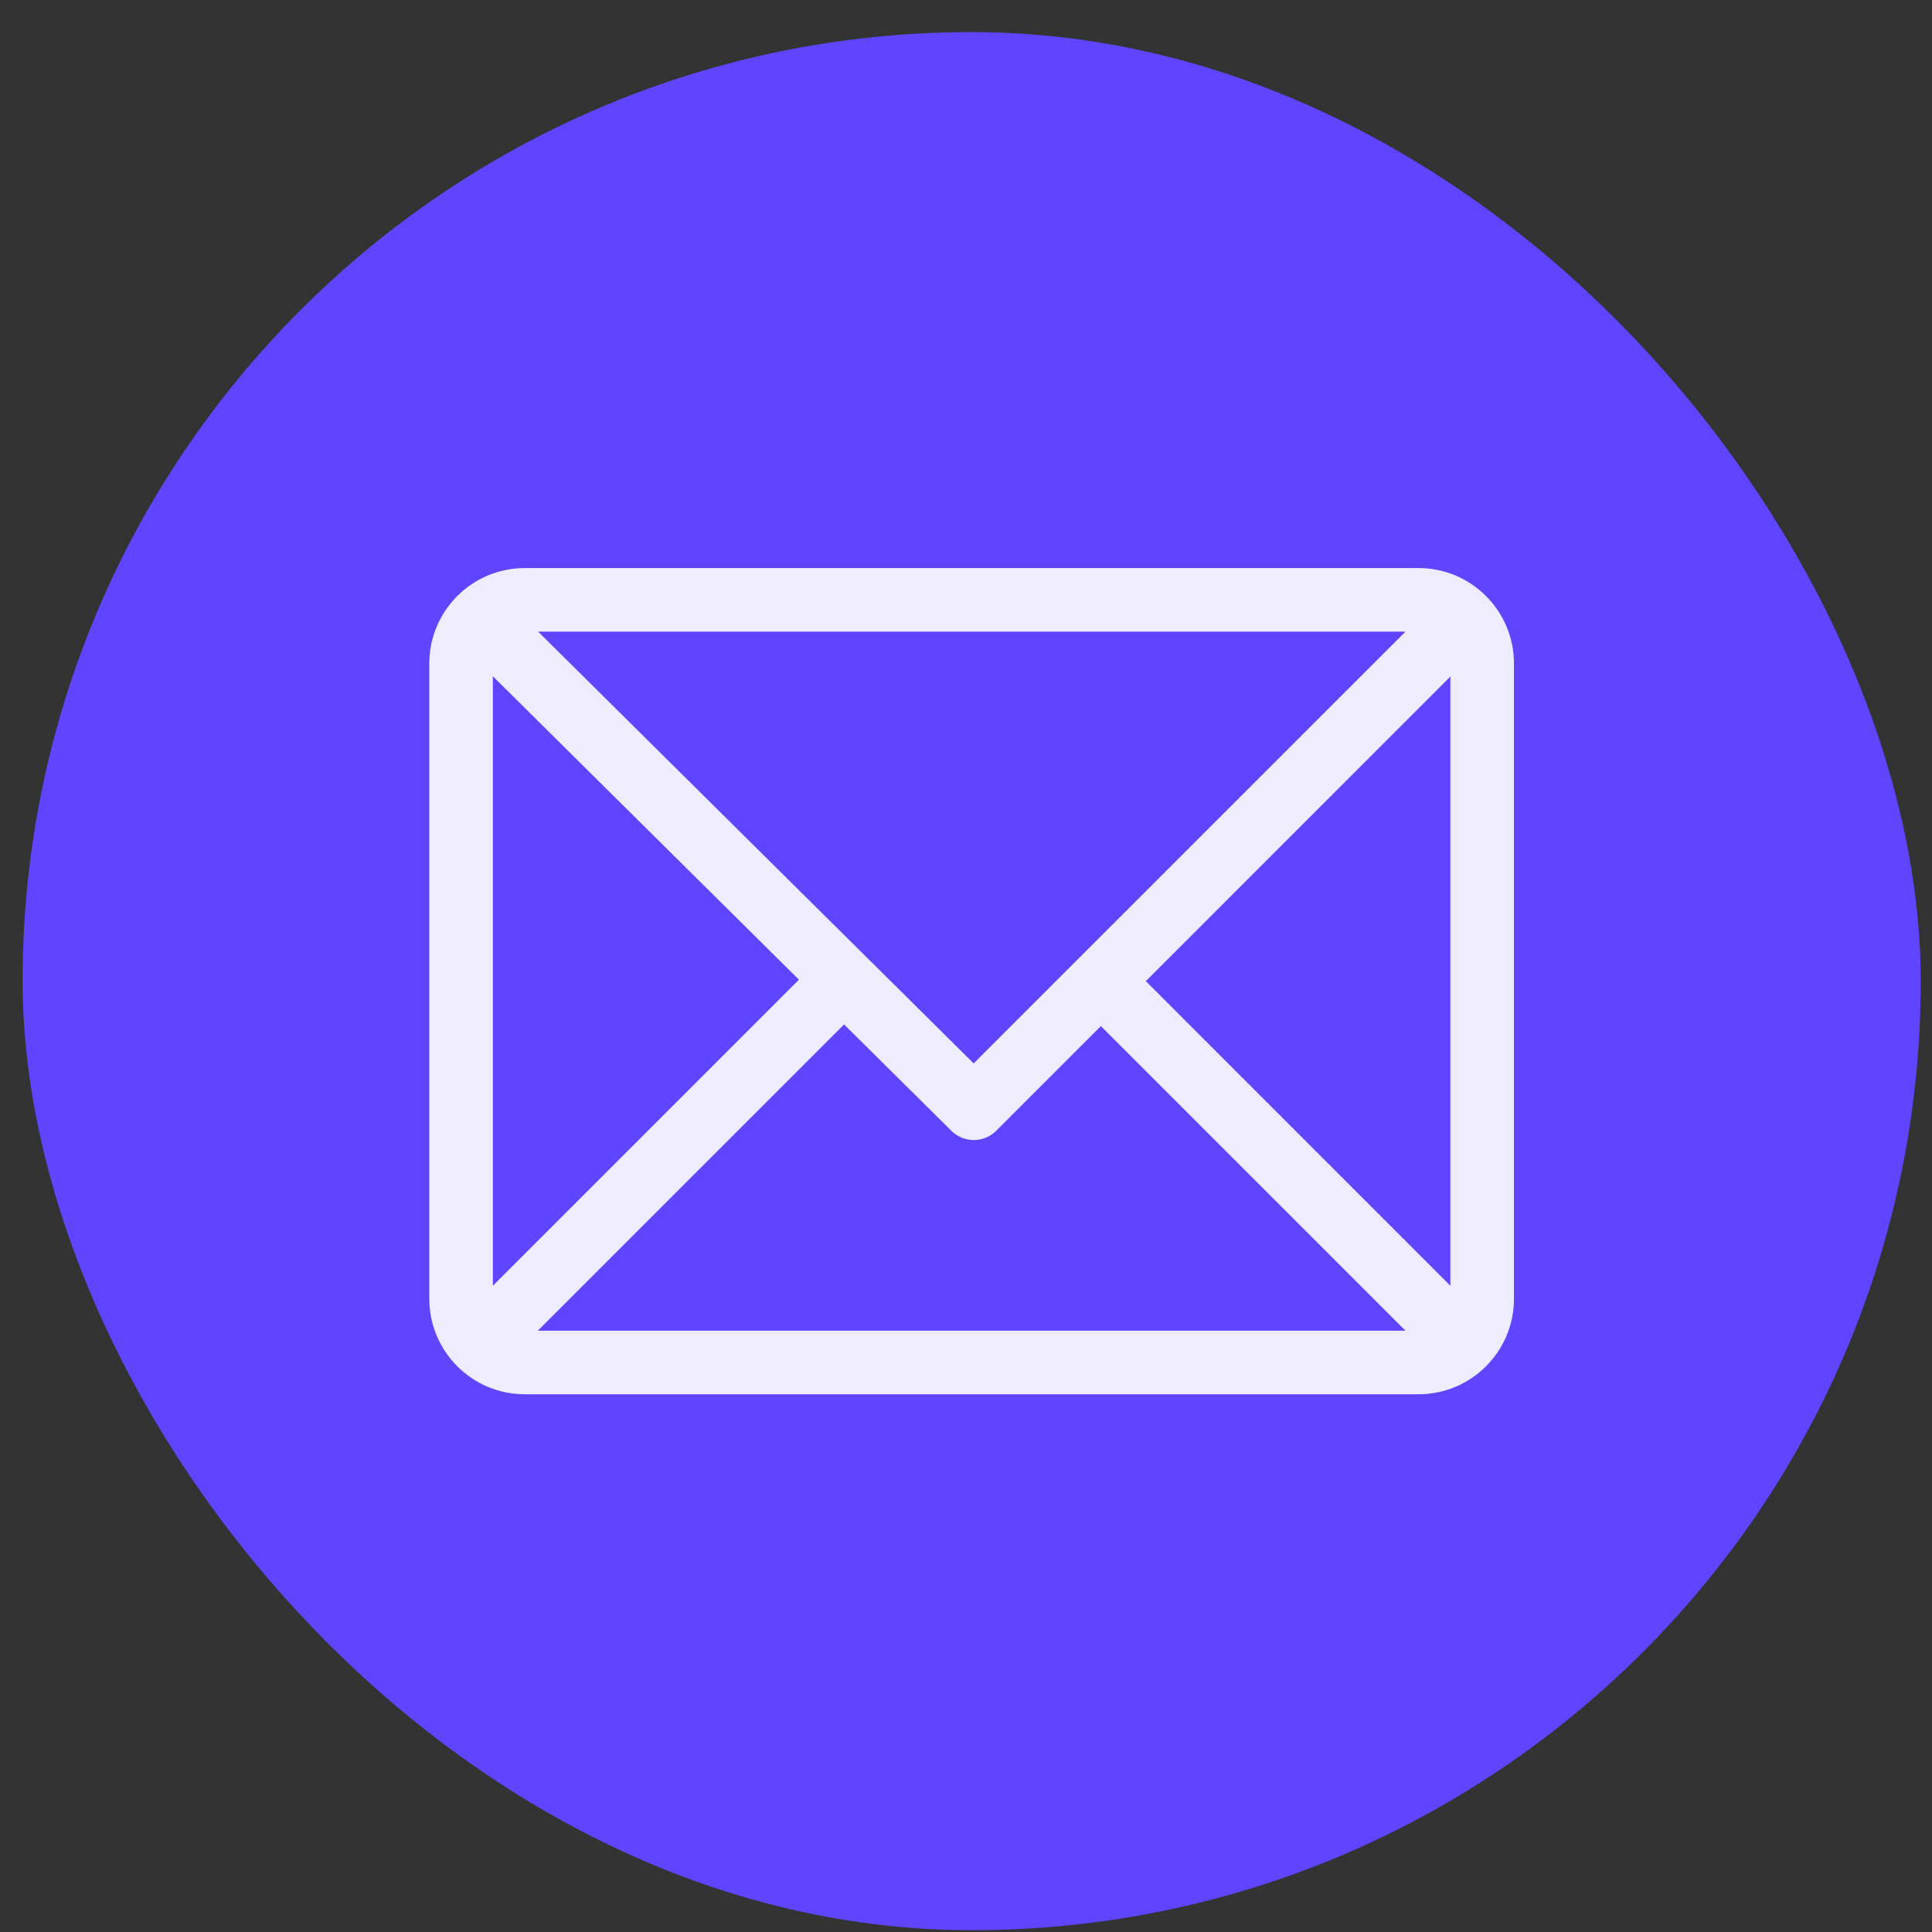 <svg width="57" height="57" viewBox="0 0 57 57" fill="none" xmlns="http://www.w3.org/2000/svg">
<rect x="0" y="0" width="57" height="57" fill="#333333" stroke="none"/>
<rect x="0.667" y="0.947" width="56" height="56" rx="28" fill="#5F45FF"/>
<g clip-path="url(#clip0_14_388)">
<path d="M41.854 16.76H15.479C13.93 16.76 12.666 18.022 12.666 19.572V38.322C12.666 39.867 13.925 41.135 15.479 41.135H41.854C43.399 41.135 44.666 39.877 44.666 38.322V19.572C44.666 18.027 43.408 16.76 41.854 16.76ZM41.466 18.635L28.726 31.374L15.876 18.635H41.466ZM14.541 37.934V19.952L23.571 28.904L14.541 37.934ZM15.867 39.26L24.903 30.224L28.069 33.363C28.436 33.726 29.027 33.725 29.392 33.36L32.479 30.273L41.466 39.26H15.867ZM42.791 37.934L33.805 28.947L42.791 19.96V37.934Z" fill="#EFECFF"/>
</g>
<defs>
<clipPath id="clip0_14_388">
<rect width="32" height="32" fill="white" transform="translate(12.666 12.947)"/>
</clipPath>
</defs>
</svg>
